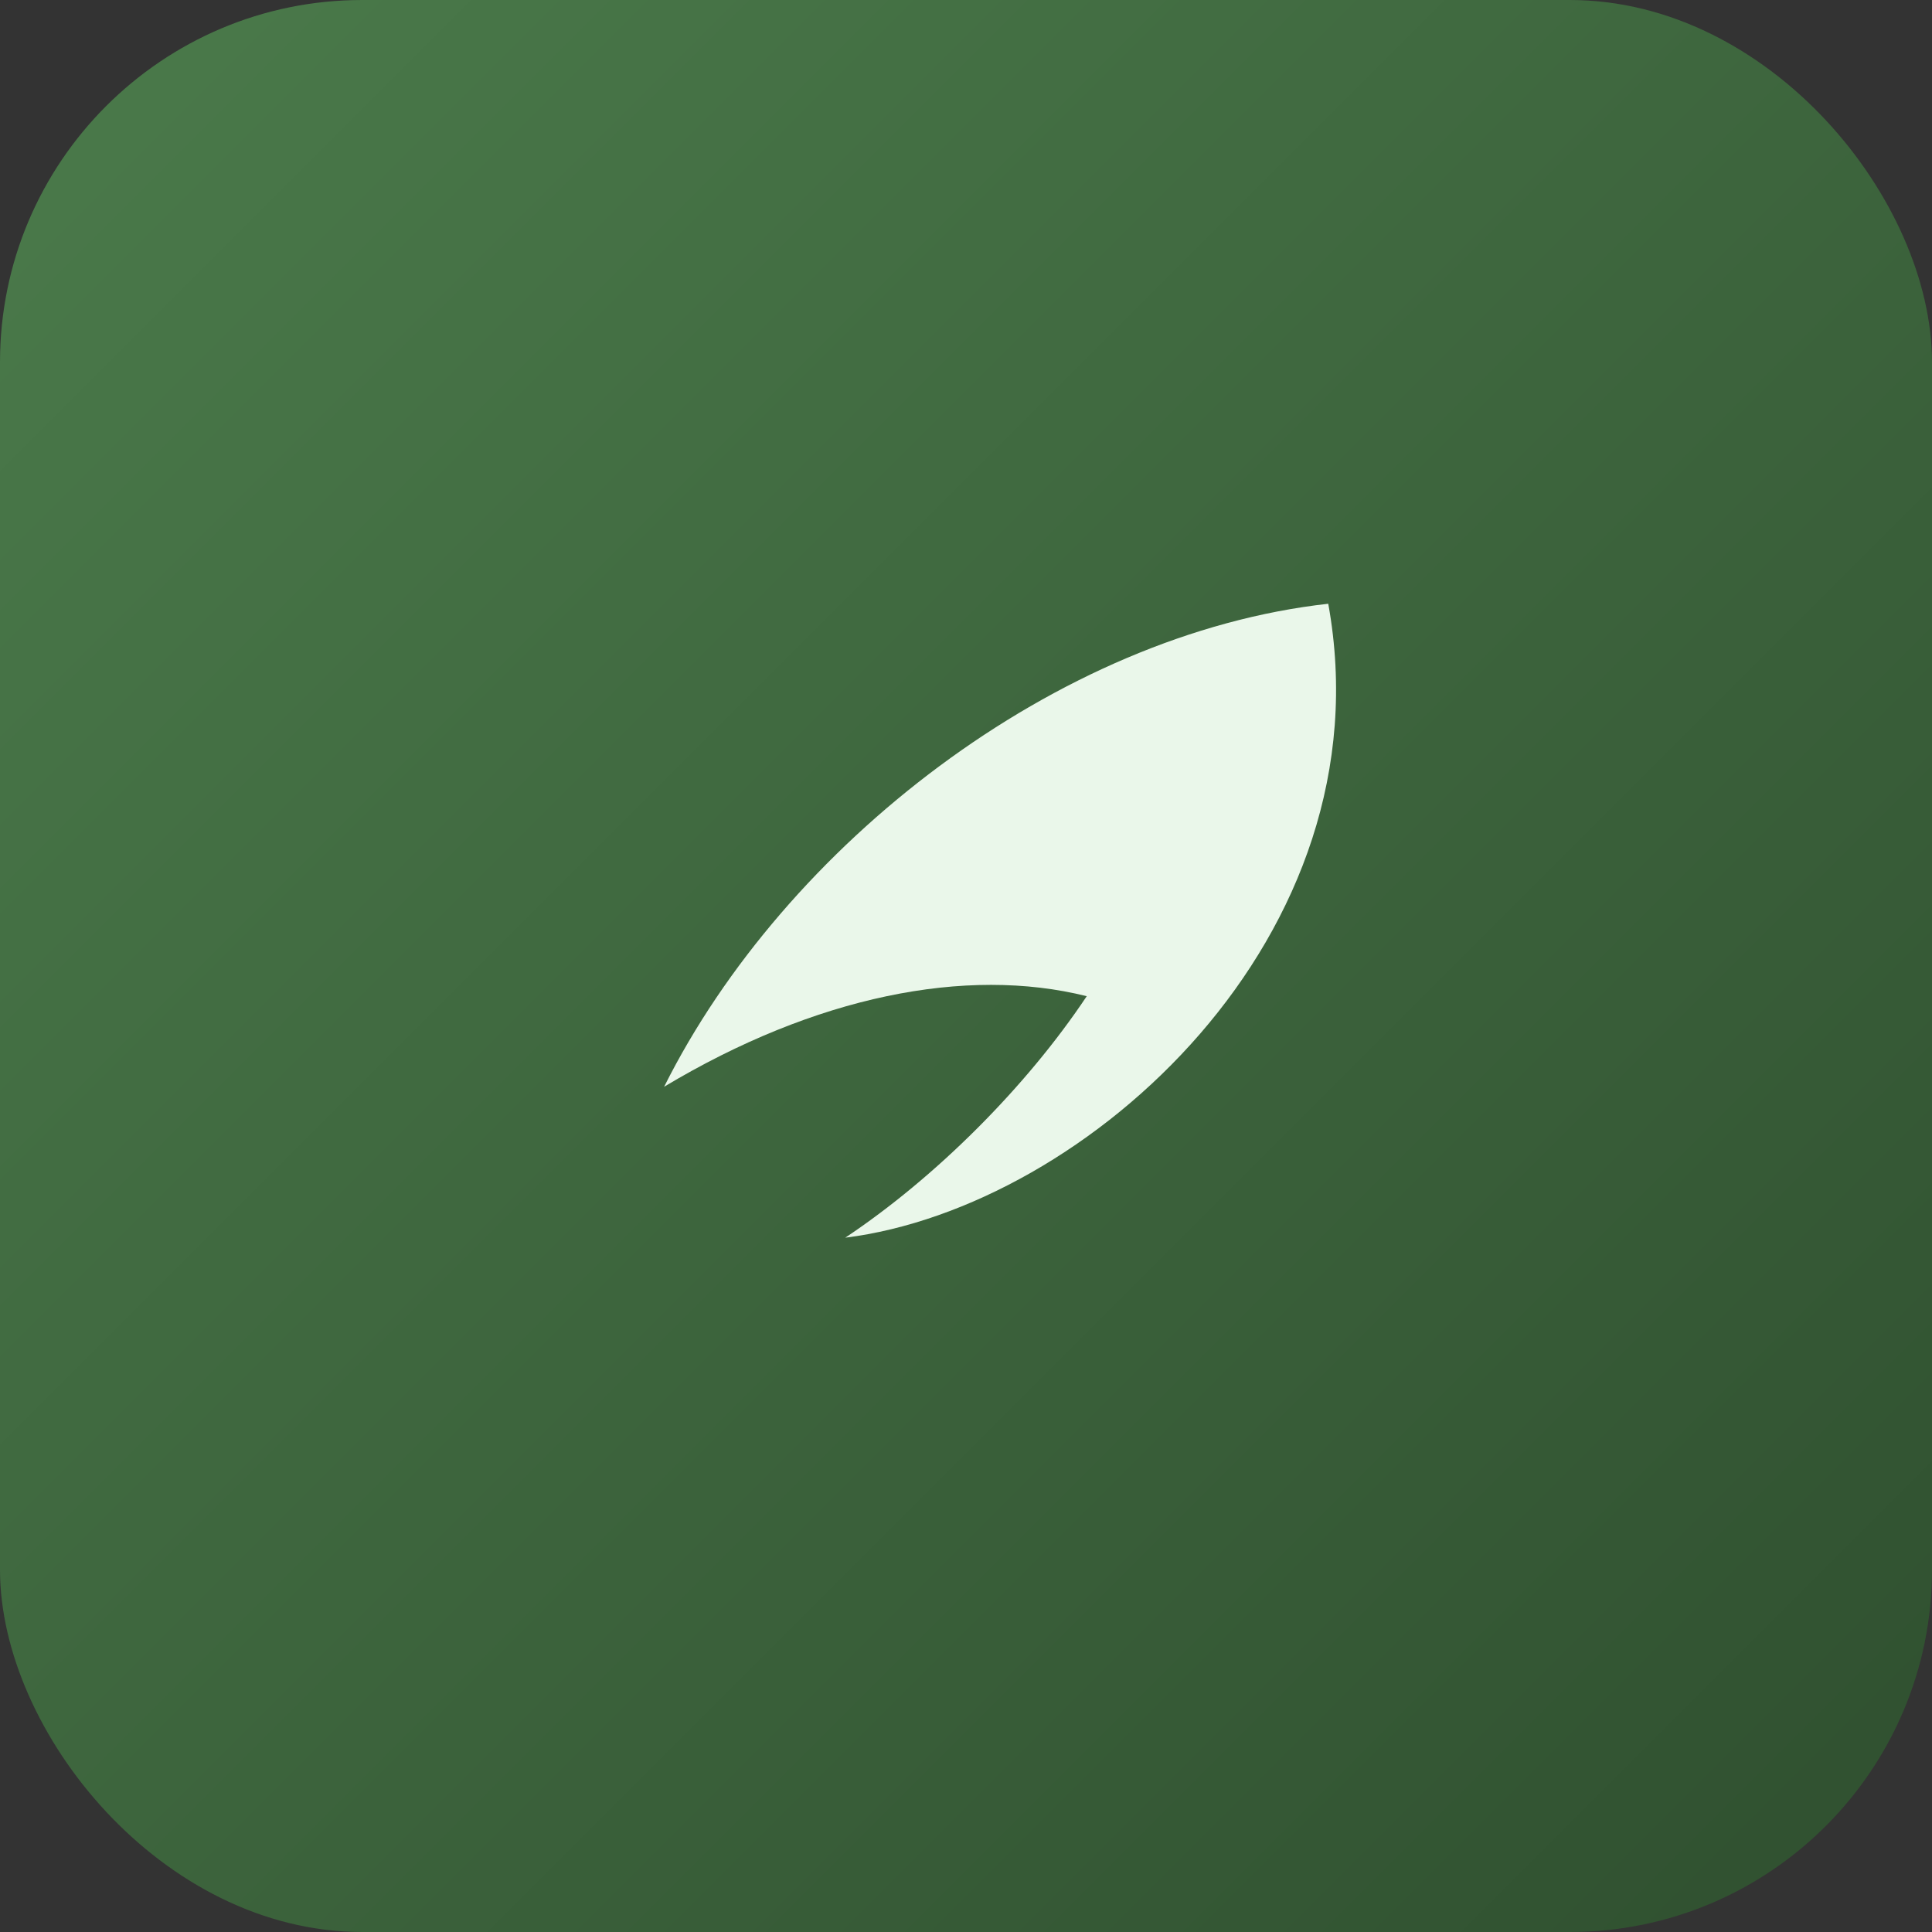 <svg xmlns='http://www.w3.org/2000/svg' viewBox='0 0 64 64'>
  <rect x="0" y="0" width="64" height="64" fill="#333333" stroke="none"/>
  <defs><linearGradient id='g' x1='0' y1='0' x2='1' y2='1'><stop stop-color='#4b7b4b'/><stop offset='1' stop-color='#2f4f2f'/></linearGradient></defs>
  <rect width='64' height='64' rx='12' fill='url(#g)'/>
  <path d='M44 20c-9 1-18 8-22 16 5-3 10-4 14-3-2 3-5 6-8 8 8-1 18-10 16-21z' fill='#eaf7ea'/>
</svg>
